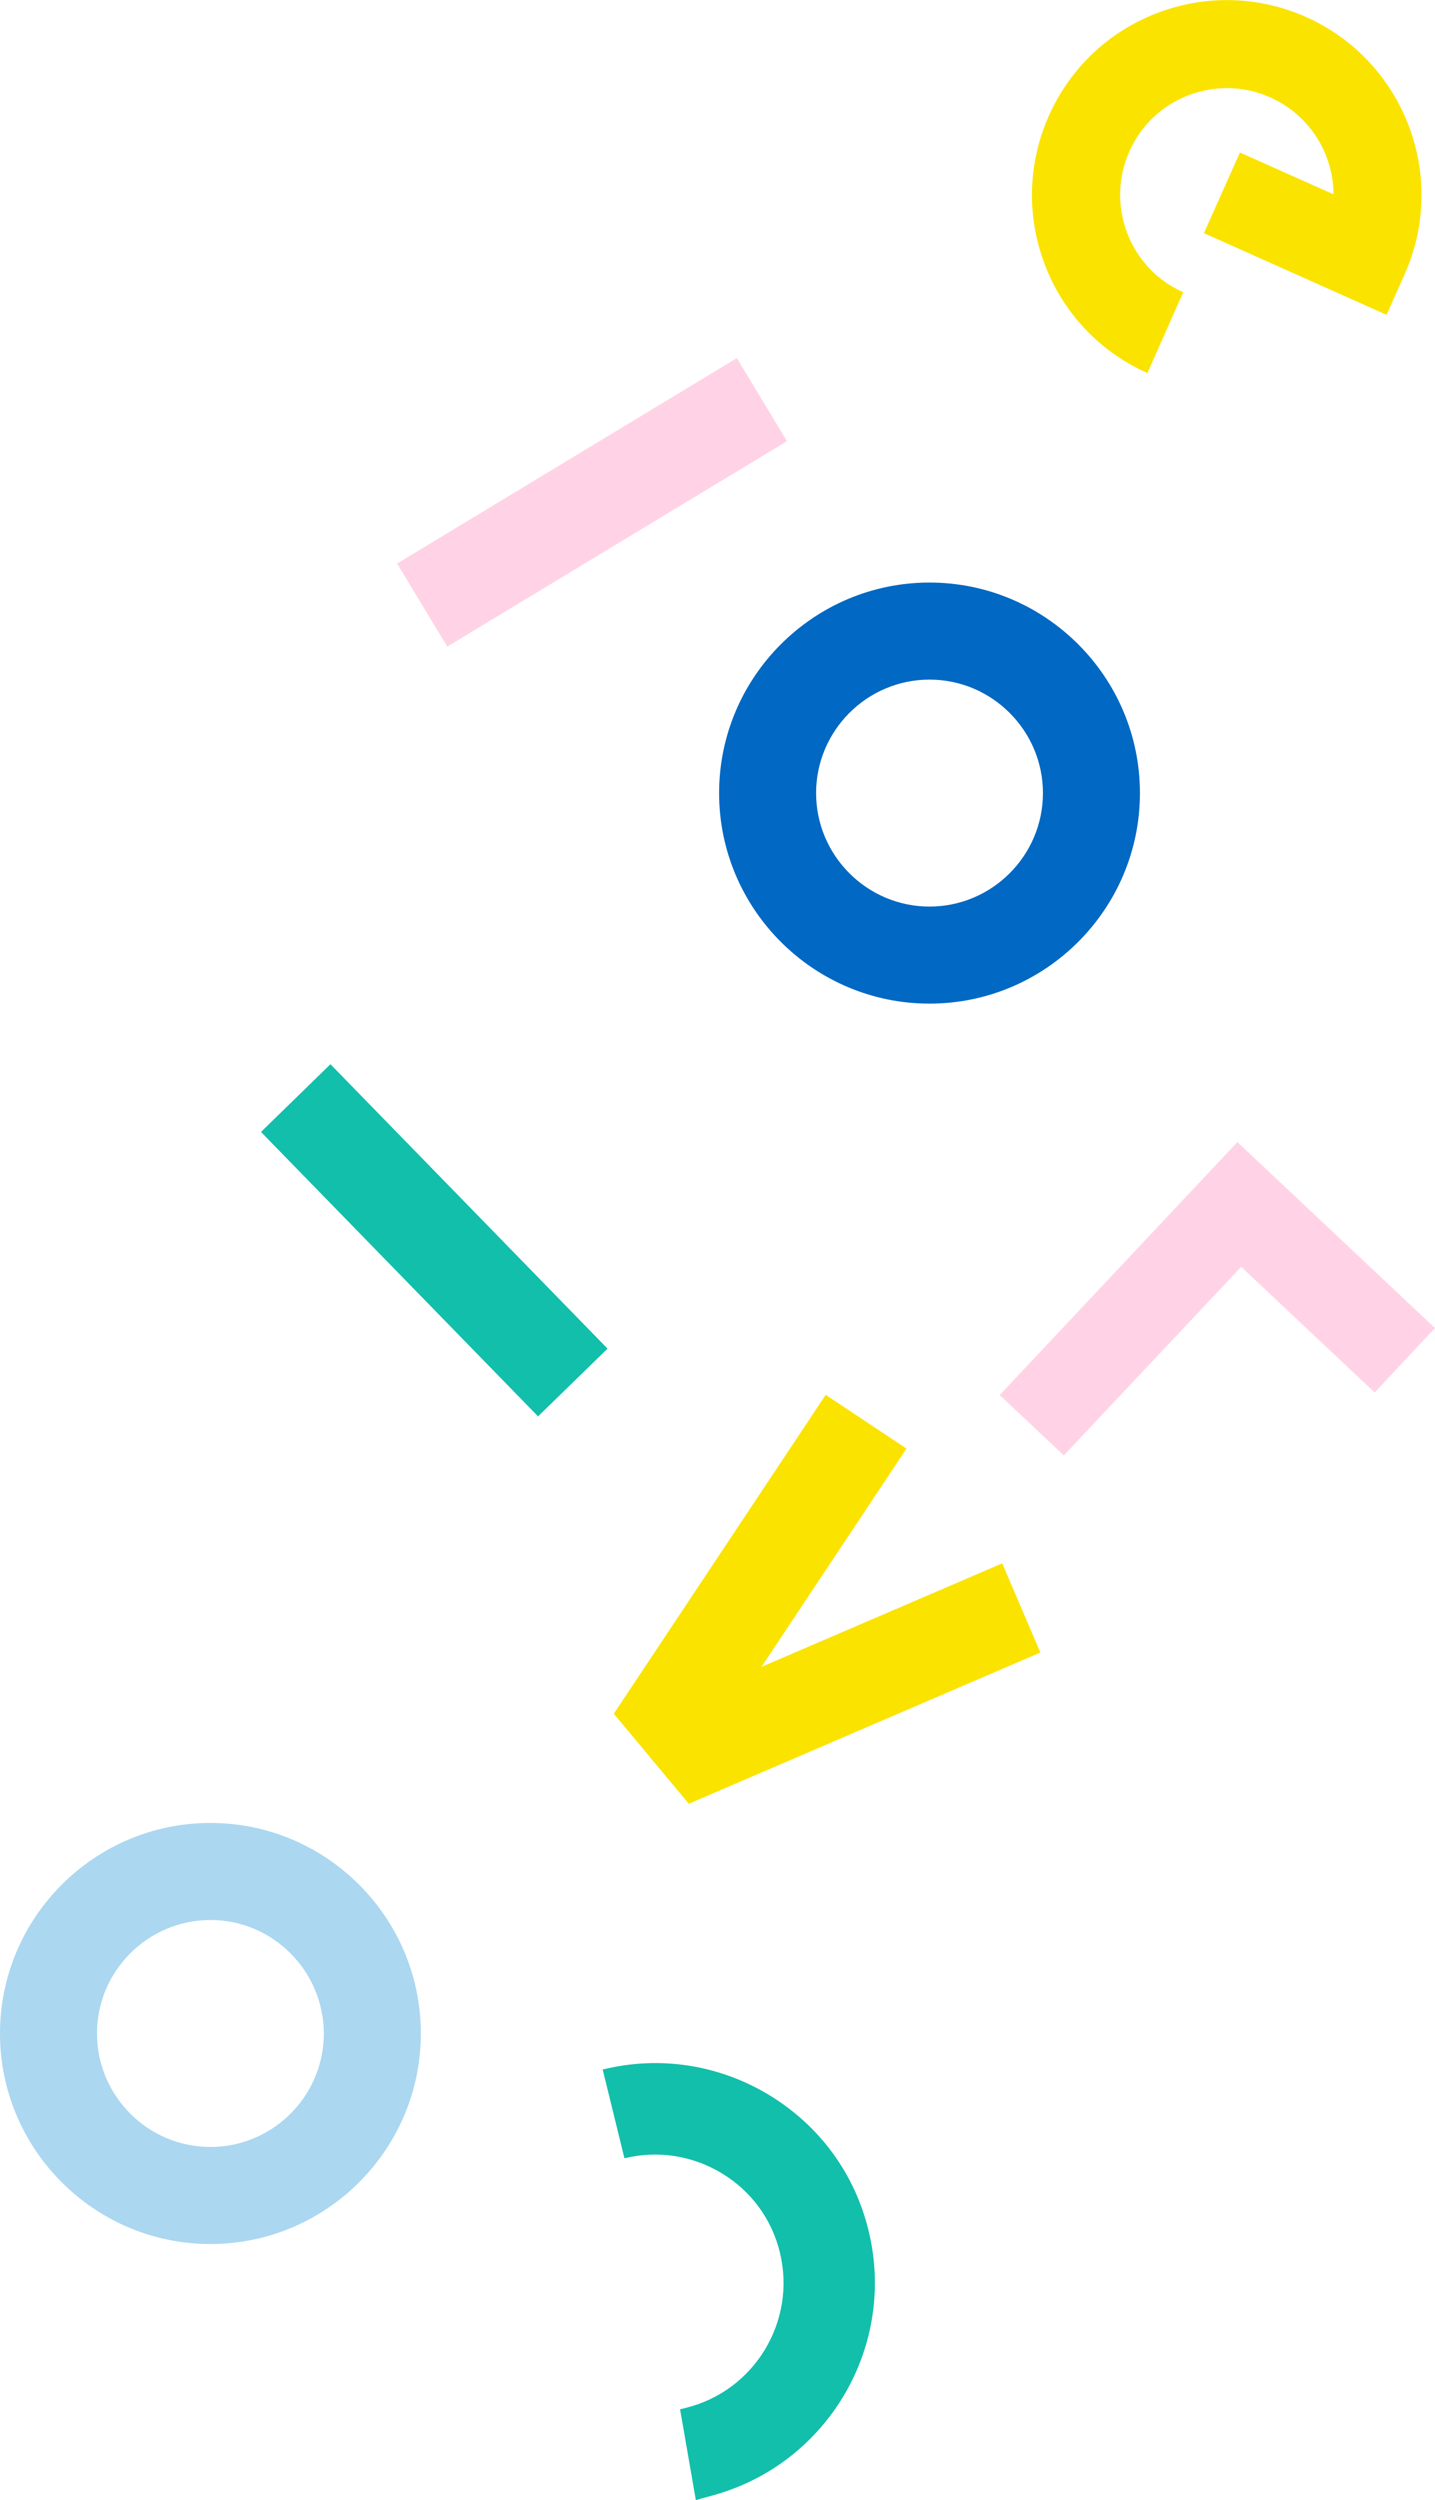 <svg xmlns="http://www.w3.org/2000/svg" width="673.1" height="1172.1" viewBox="0 0 673.1 1172.1">
  <style>

  </style>
  <path fill="#ABD7F0" d="M98.7 1052C44.3 1052 0 1007.7 0 953.3s44.3-98.7 98.7-98.7 98.7 44.3 98.7 98.7-44.3 98.7-98.7 98.7zm0-151.9c-29.3 0-53.2 23.9-53.2 53.2 0 29.3 23.9 53.2 53.2 53.2s53.2-23.9 53.2-53.2c-.1-29.3-23.9-53.2-53.2-53.2z"/>
  <path fill="#11BFAB" d="M319 1129.5l2.7-.7c32.2-7.9 52-40.6 44.1-72.9-3.8-15.6-13.5-28.8-27.3-37.1s-29.9-10.8-45.6-7l-10.2-41.6c26.7-6.6 54.4-2.3 78 11.9 23.6 14.3 40.2 36.8 46.7 63.6 13.2 53.9-18.7 108.4-71.5 123.7l-.2.1-3.8 1c-1.9.5-3.7 1-5.5 1.6"/>
  <path fill="#FFD3E5" d="M499 682.3L468.9 654l111.5-118.6 92.7 87.2-28.3 30.2-62.6-58.9z"/>
  <path fill="#FBE300" d="M538.2 174.9c-22.3-10-39.4-28-48.1-50.8-8.7-22.8-8-47.6 1.9-69.9 10-22.3 28-39.4 50.8-48.1 22.8-8.7 47.6-8 69.9 1.9 46 20.6 66.7 74.7 46.1 120.7l-8.4 18.9-85.7-38.3 16.9-37.8 43.9 19.6c-.1-19-11.1-37.1-29.6-45.4-12.2-5.5-25.8-5.8-38.3-1.1-12.5 4.8-22.4 14.1-27.8 26.3-5.5 12.2-5.8 25.8-1.1 38.3 4.8 12.5 14.1 22.4 26.3 27.8l-16.8 37.9z"/>
  <g fill="#FBE300">
    <path d="M306.2 825.3l-18.3-21.9 99.4-149.5 37.9 25.2-90 135.4-8.9-5.9z"/>
    <path d="M323.1 845.6l-18.3-21.9 20.1-16.8-4.2-9.8 149.4-64.2 17.9 41.8z"/>
  </g>
  <path fill="#FFD3E5" d="M186.26 264.2l159.35-96.322 23.537 38.939-159.35 96.321z"/>
  <path fill="#0168C4" d="M436 470.5c-54.4 0-98.7-44.3-98.7-98.7s44.3-98.7 98.7-98.7 98.7 44.3 98.7 98.7-44.3 98.7-98.7 98.7zm0-151.9c-29.3 0-53.2 23.9-53.2 53.2S406.7 425 436 425c29.3 0 53.2-23.9 53.2-53.2s-23.9-53.2-53.2-53.2z"/>
  <path fill="#11BFAB" d="M155 498.903l129.97 133.338L252.386 664 122.418 530.662z"/>
</svg>
